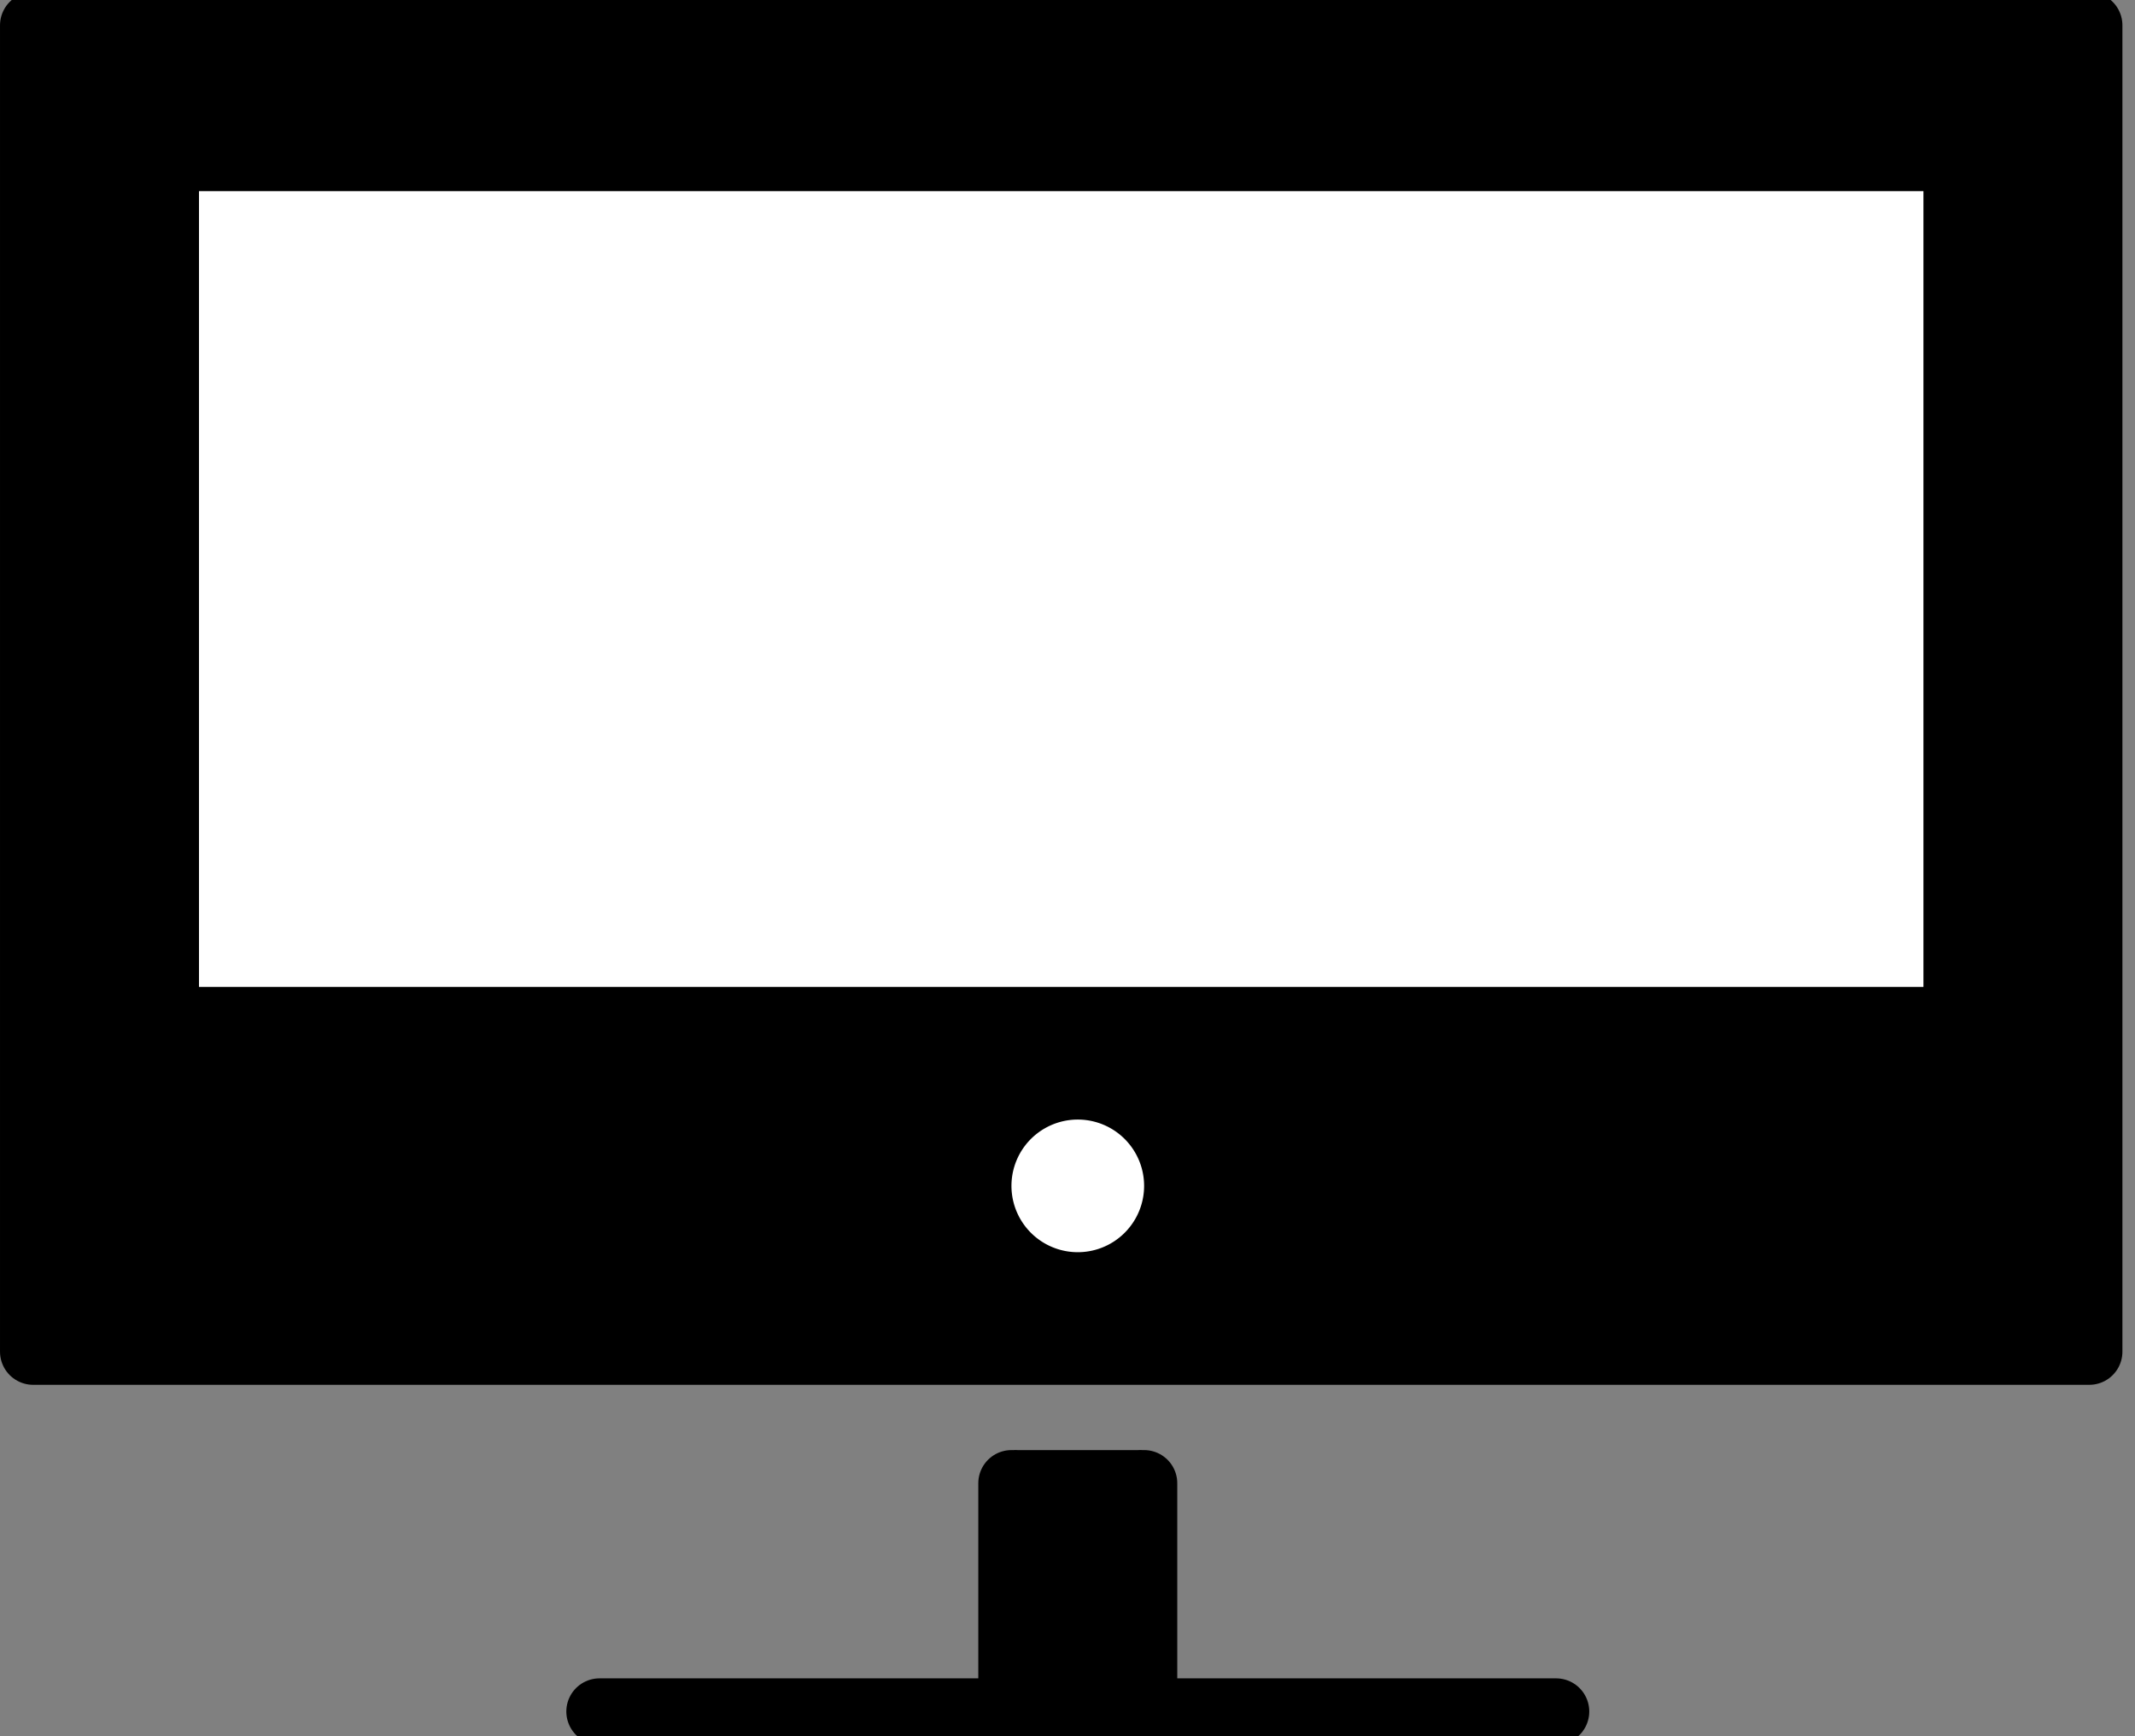 <svg xmlns="http://www.w3.org/2000/svg" xmlns:xlink="http://www.w3.org/1999/xlink" viewBox="0 0 134.125 109.083" fill="#fff" fill-rule="evenodd" stroke="currentColor" stroke-linecap="round" stroke-linejoin="round"><rect x="0" y="0" width="134.125" height="109.083" fill="#808080" stroke="none"/><use xlink:href="#display" x="1.042" y="1.042"/><symbol id="display" overflow="visible"><g stroke="none" fill-rule="nonzero"><path d="M1.59 0L0 83.881h129.527l.681-83.333L1.59 0z" fill="currentColor"/><path d="M9.375 8.881h112.5v54.167H9.375z" fill="#FFF"/><path d="M121.875 63.048V8.881l-30.571-.675 18.542 54.292z"/><path d="M62.025 94.211l-.417 12.279 9.467.221.406-13.938s-1.777-2.708-.625-2.708h-8.333c1.152 0-.475 4.167-.475 4.167z" fill="currentColor"/></g><g stroke-width="4.167"><path d="M1.042.548h129.167v83.333H1.042z" fill="none"/><path d="M96.715 106.49H36.619" fill-rule="nonzero" fill="#000"/></g><path d="M62.5 73.465a4.16 4.16 0 1 1 8.333 0 4.16 4.16 0 1 1-8.333 0z" stroke="none" fill="#FFF" fill-rule="nonzero"/><path d="M9.375 8.881h112.5v54.167H9.375zm61.458 83.267v13.304M62.5 92.148v13.304" fill="none" stroke-width="4.167"/></symbol></svg>